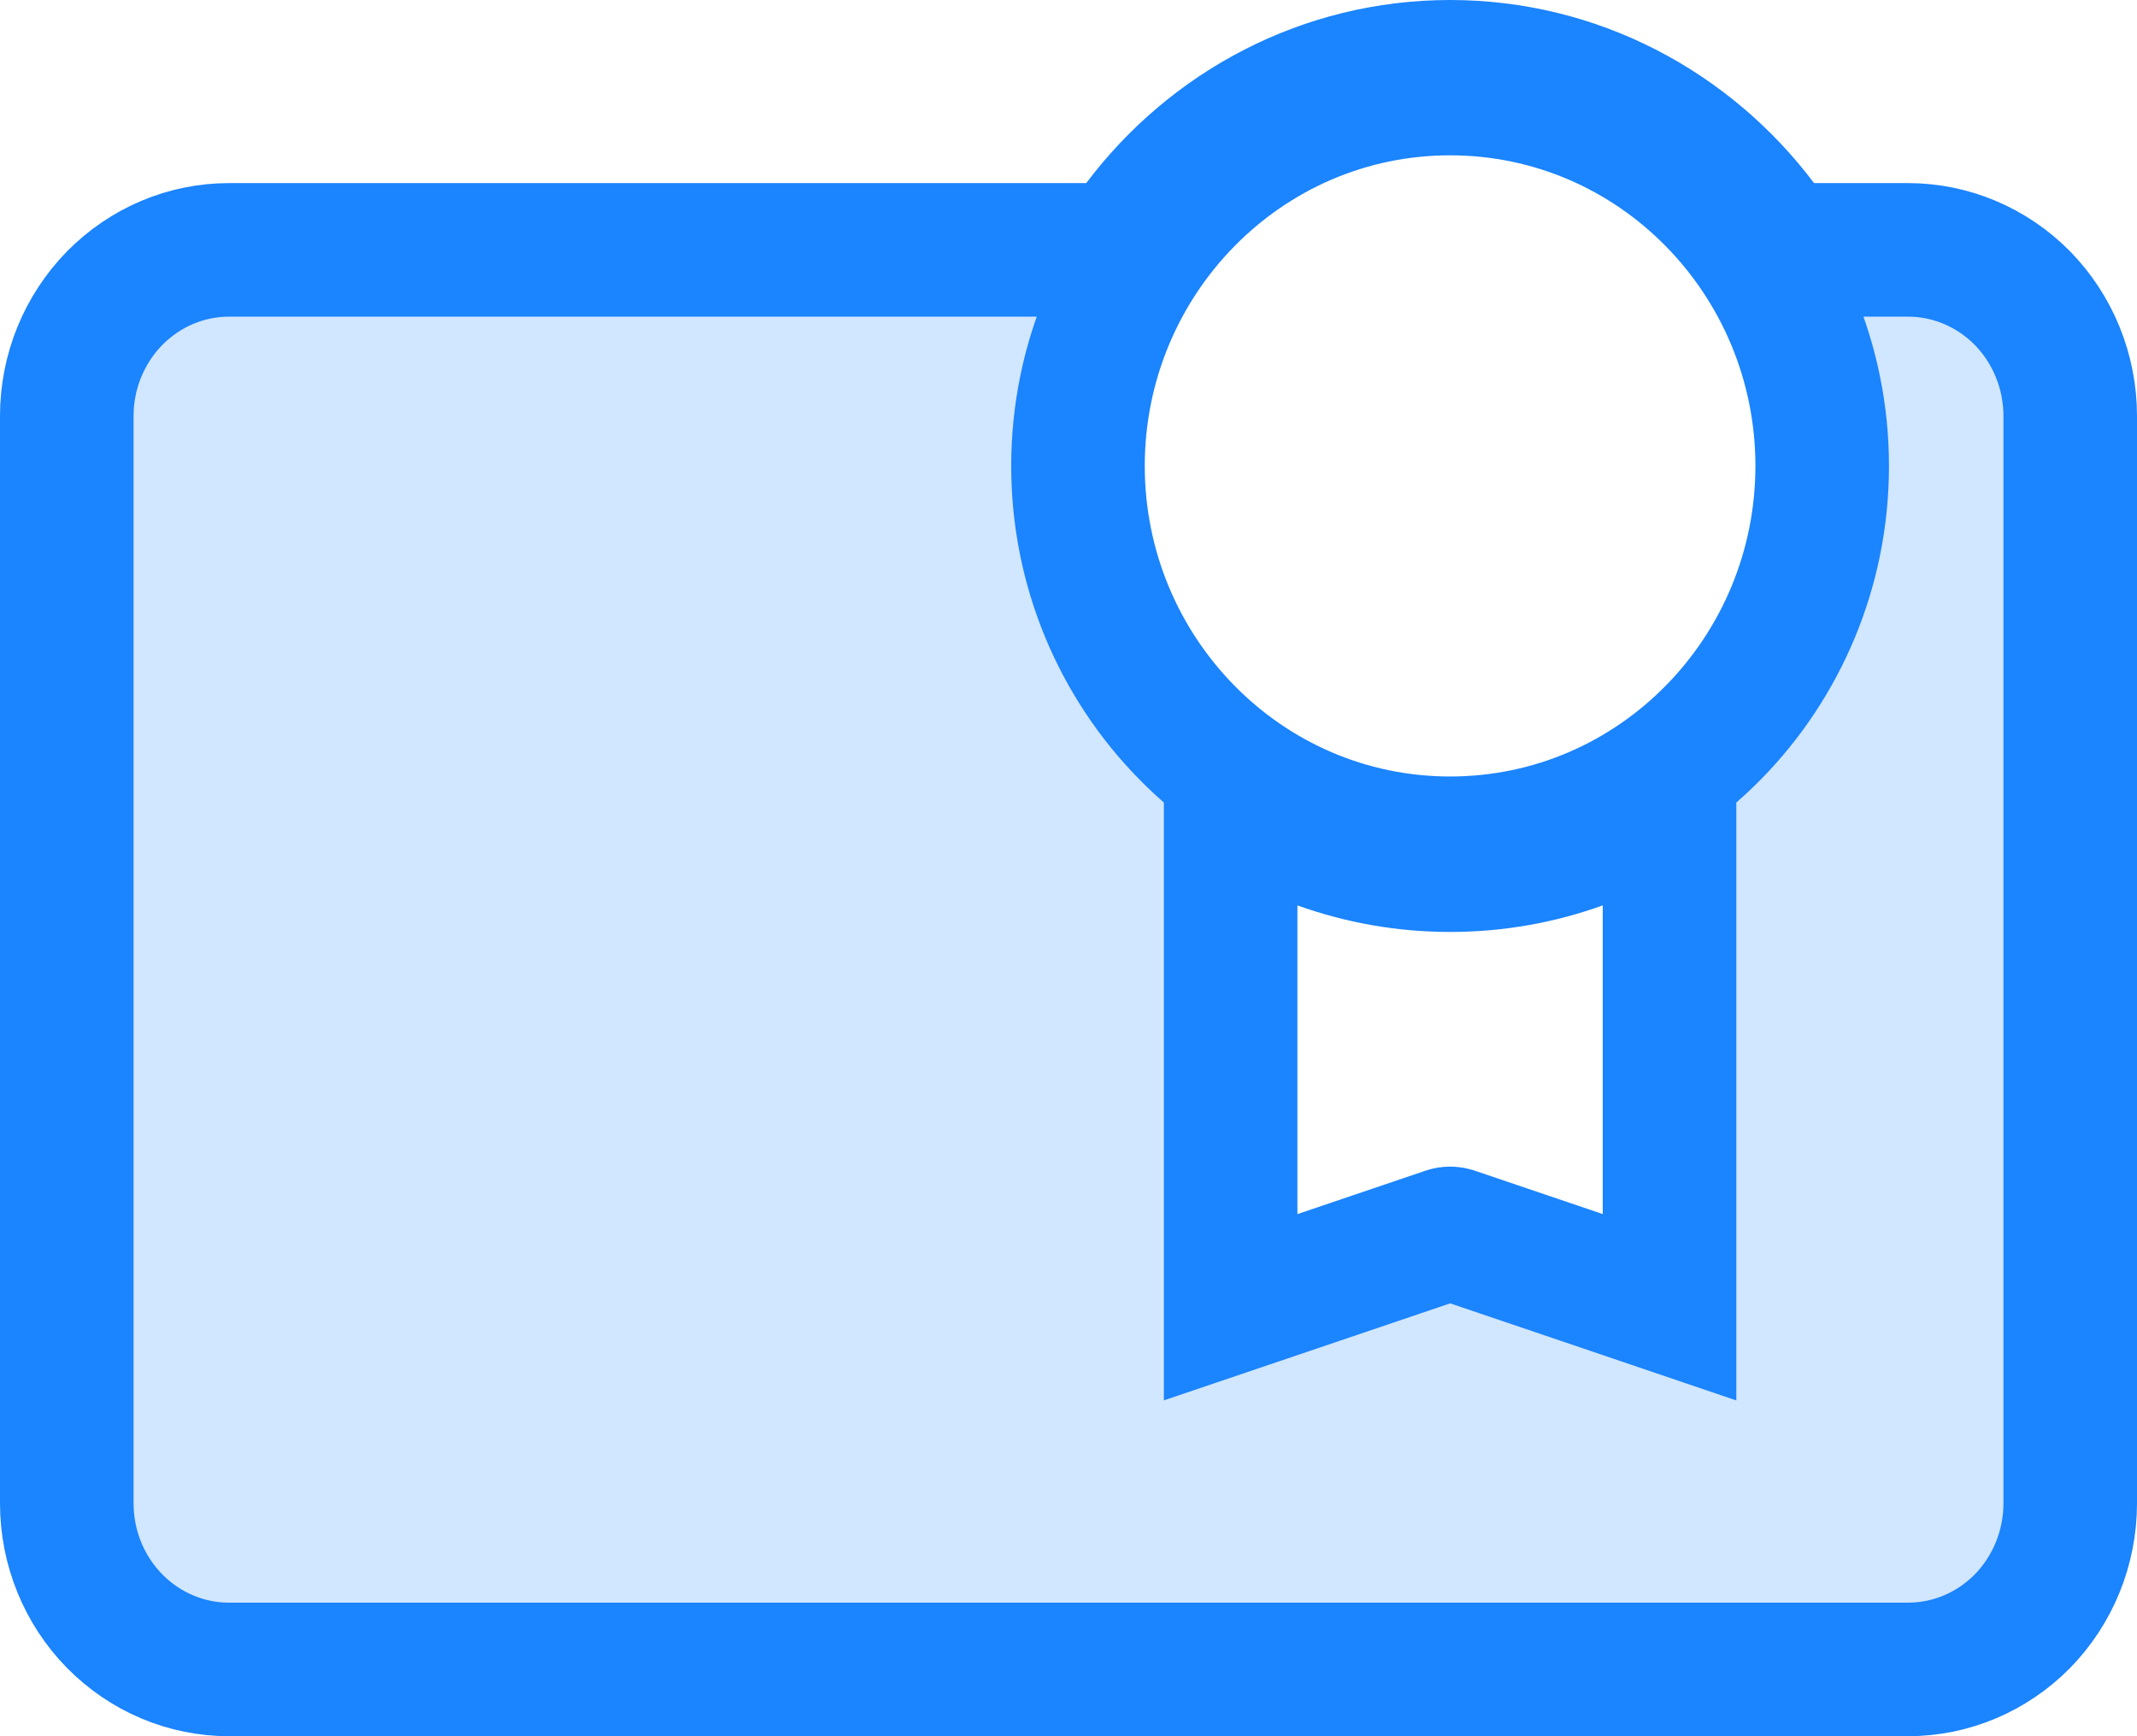 <svg width="16" height="13" viewBox="0 0 16 13" fill="none" xmlns="http://www.w3.org/2000/svg">
<path d="M10.857 0.5C11.802 0.5 12.644 0.957 13.183 1.672L13.332 1.871H14.286C14.605 1.871 14.913 2 15.142 2.232C15.37 2.465 15.5 2.782 15.5 3.115V11.256C15.5 11.589 15.37 11.906 15.142 12.139C14.913 12.371 14.605 12.5 14.286 12.5H1.714C1.395 12.5 1.088 12.371 0.859 12.139L0.858 12.138C0.63 11.906 0.5 11.589 0.5 11.256V3.115C0.5 2.782 0.63 2.466 0.858 2.233L0.859 2.232C1.088 2 1.395 1.871 1.714 1.871H8.383L8.532 1.672C9.07 0.957 9.914 0.5 10.857 0.5ZM11.83 6.309C11.527 6.418 11.2 6.478 10.857 6.478C10.515 6.478 10.188 6.418 9.884 6.309L9.214 6.066V9.788L9.875 9.564L10.837 9.238C10.85 9.234 10.864 9.234 10.878 9.238L11.84 9.564L12.5 9.788V6.066L11.83 6.309ZM10.857 0.663C9.312 0.663 8.072 1.937 8.071 3.488C8.071 5.04 9.312 6.314 10.857 6.314C12.403 6.314 13.643 5.04 13.643 3.488C13.642 1.937 12.403 0.663 10.857 0.663Z" fill="#1B84FF" fill-opacity="0.2" stroke="#1B84FF"/>
</svg>

